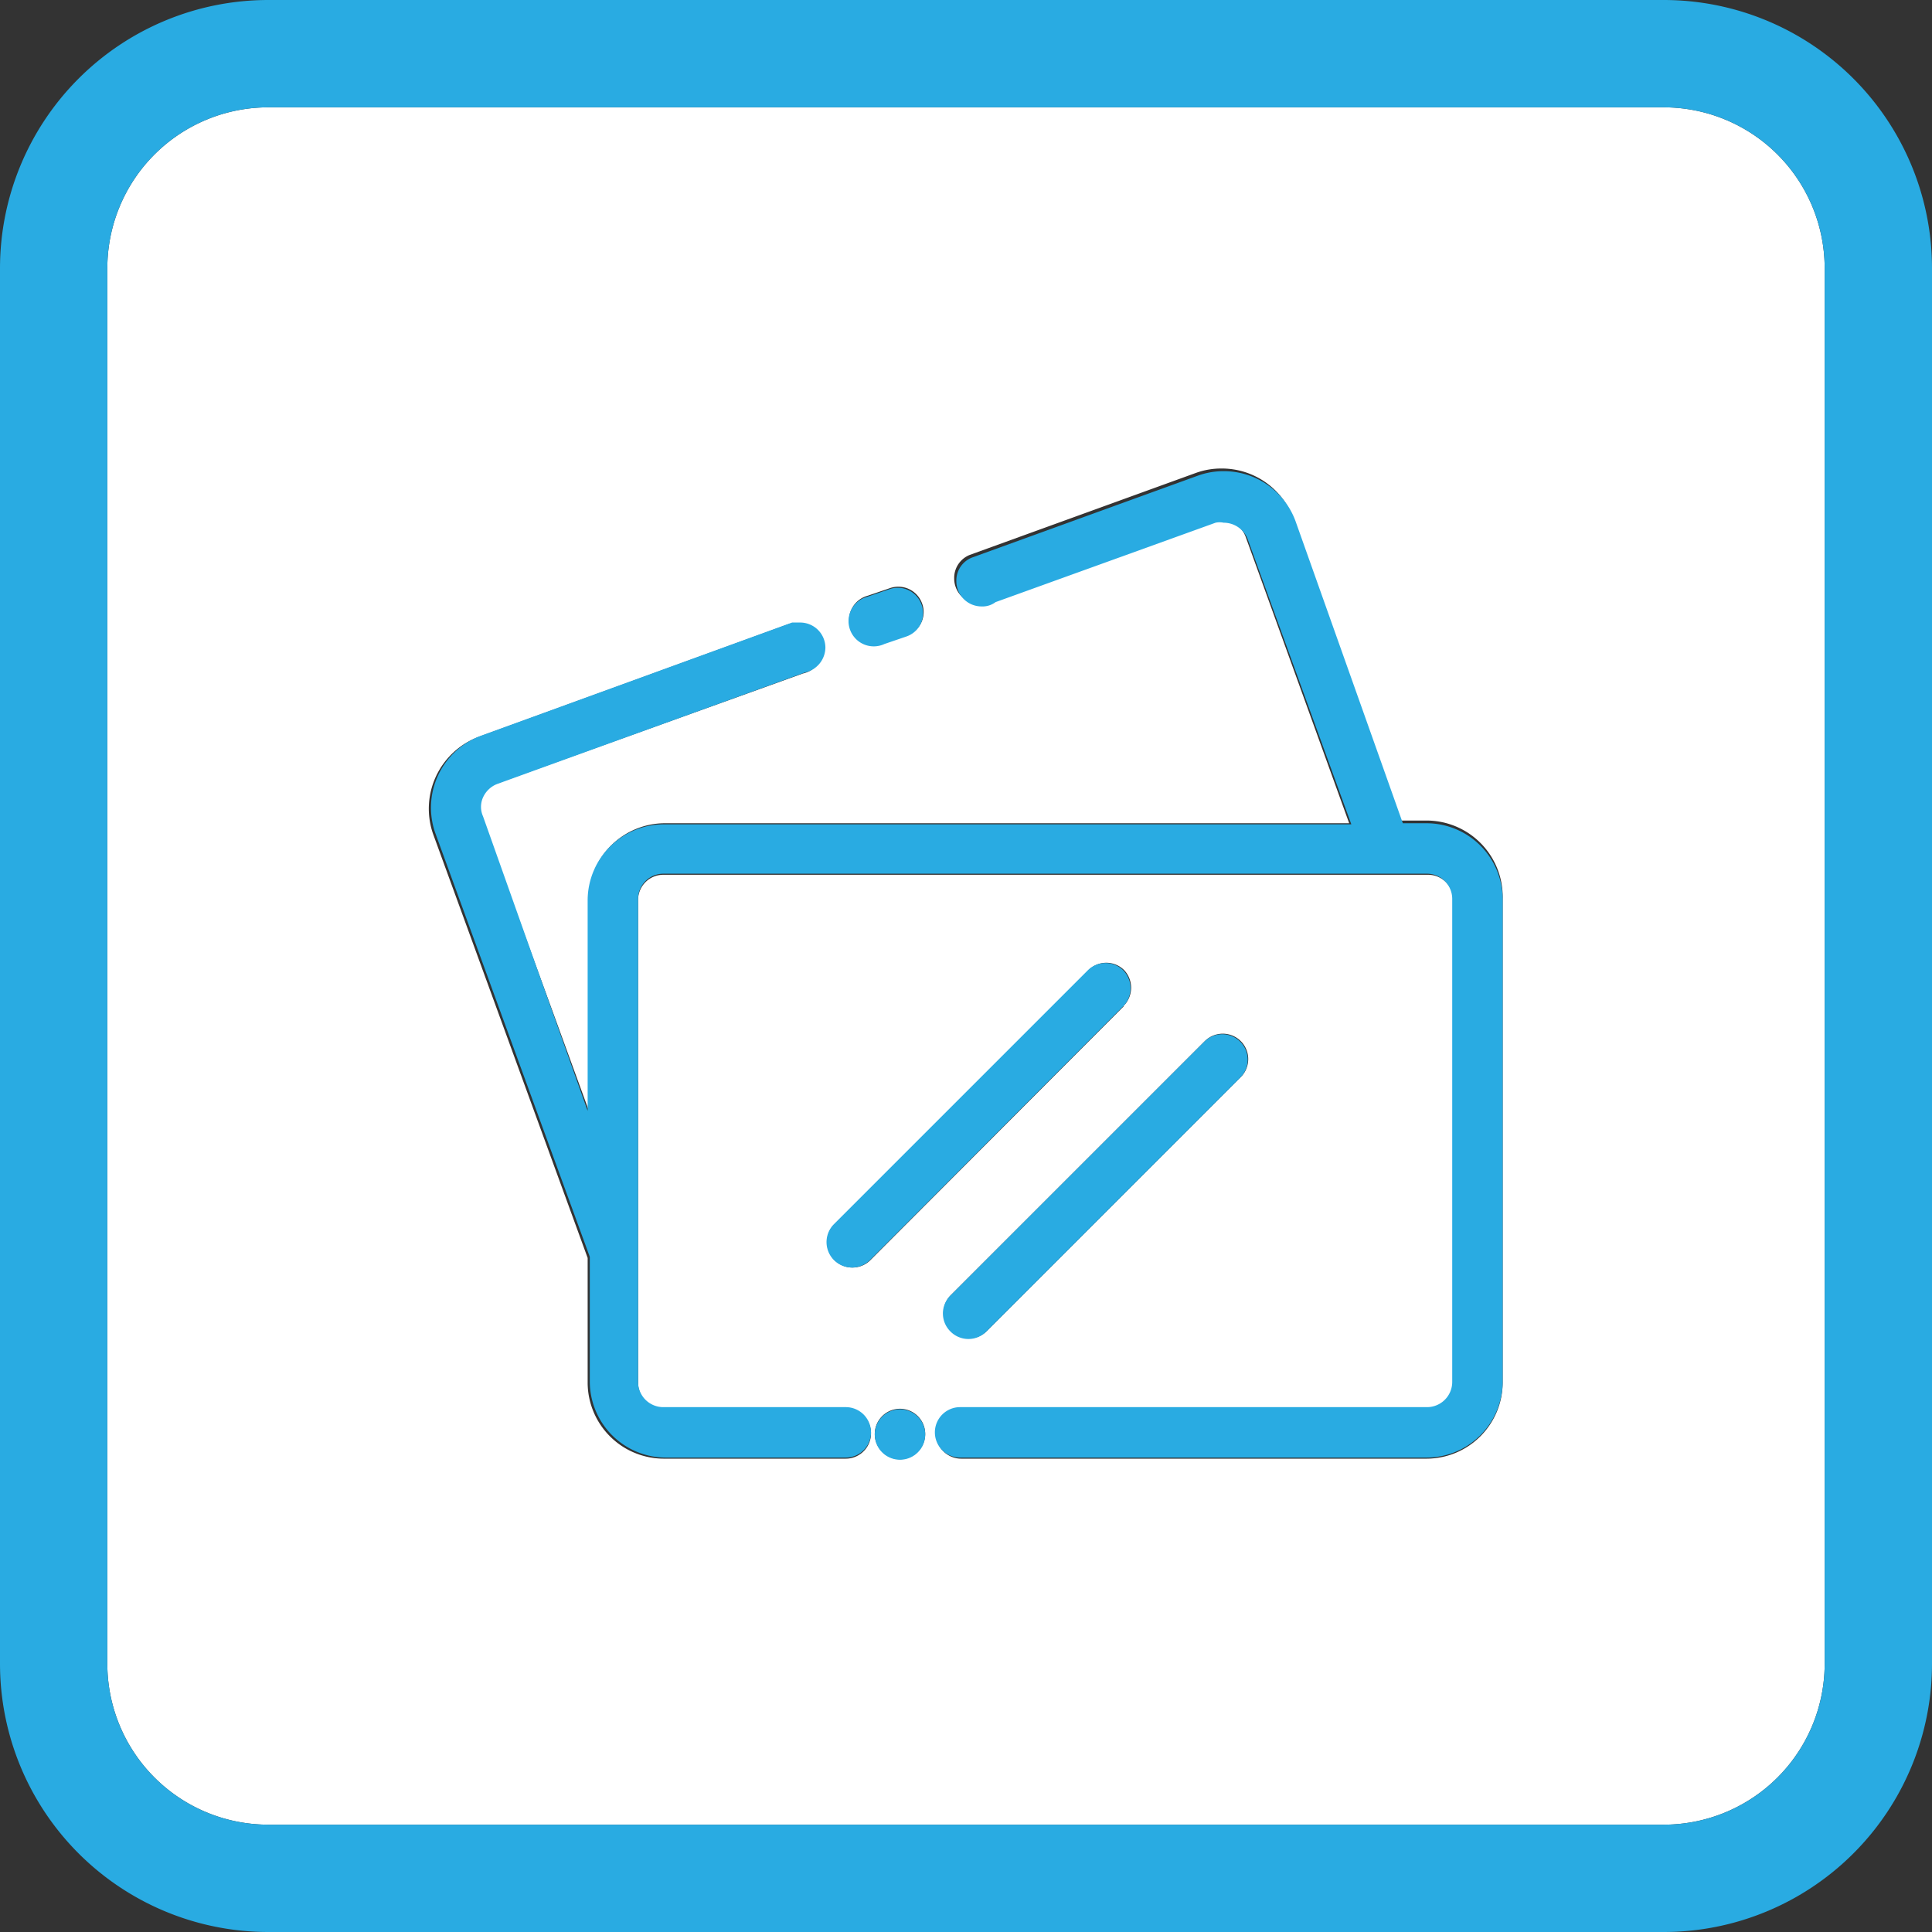 <svg xmlns="http://www.w3.org/2000/svg" viewBox="0 0 36 36"><rect x="0" y="0" width="36" height="36" fill="#333333" stroke="none"/><defs><style>.cls-1{fill:none;}.cls-2{fill:#fff;}.cls-3{fill:#29abe2;}</style></defs><title>资源 6</title><g id="图层_2" data-name="图层 2"><g id="图层_1-2" data-name="图层 1"><path class="cls-1" d="M5,34a3,3,0,0,1-2.12-.88A3,3,0,0,0,5,34H31a3,3,0,0,0,2.12-.88A3,3,0,0,1,31,34Z"/><path class="cls-1" d="M33.94,31.6a3,3,0,0,1-.82,1.52A3,3,0,0,0,33.94,31.6Z"/><path class="cls-1" d="M2.88,33.12a3,3,0,0,1-.82-1.52A3,3,0,0,0,2.88,33.12Z"/><path class="cls-1" d="M34,31h0a3,3,0,0,1-.06.6A3,3,0,0,0,34,31Z"/><path class="cls-1" d="M2,31a3,3,0,0,0,.06.6A3,3,0,0,1,2,31Z"/><path class="cls-2" d="M31,2H5A3,3,0,0,0,2,5V31a3,3,0,0,0,3,3H31a3,3,0,0,0,3-3V5A3,3,0,0,0,31,2ZM16.17,11.1l.41-.14a.47.47,0,0,1,.6.28.46.46,0,0,1-.28.6l-.41.14a.47.47,0,1,1-.32-.88Zm4.77,7.65-4.72,4.73a.47.47,0,0,1-.67-.67l4.73-4.73a.47.47,0,0,1,.67,0A.48.48,0,0,1,20.93,18.75Zm1.51.65a.47.47,0,1,1,.67.67l-4.73,4.73a.47.47,0,0,1-.67-.67ZM17,27.13a.47.47,0,1,1,.24-.41A.47.47,0,0,1,17,27.13Zm11-1.36a1.42,1.42,0,0,1-1.41,1.41H17.91a.47.47,0,0,1,0-.94h8.7a.47.47,0,0,0,.47-.47v-9a.47.47,0,0,0-.47-.47H12.36a.47.47,0,0,0-.47.47v9a.47.47,0,0,0,.47.47h3.4a.47.47,0,0,1,0,.94H12.36a1.42,1.42,0,0,1-1.41-1.41V23.44l-2.88-7.9a1.43,1.43,0,0,1,.85-1.81l5.8-2.11.15,0a.47.47,0,0,1,.47.47.48.48,0,0,1-.38.46L9.23,14.61a.48.48,0,0,0-.26.25.43.43,0,0,0,0,.35l2,5.48V16.75a1.42,1.42,0,0,1,1.41-1.41H25.14L23.21,10a.48.48,0,0,0-.45-.31.35.35,0,0,0-.15,0l-4.1,1.48a.4.4,0,0,1-.26.08.47.47,0,0,1-.47-.47.46.46,0,0,1,.29-.44h0l4.22-1.53a1.39,1.39,0,0,1,.48-.08,1.42,1.42,0,0,1,1.33.93l2,5.63h.45A1.42,1.42,0,0,1,28,16.75Z"/><path class="cls-3" d="M31,0H5A5,5,0,0,0,0,5V31a5,5,0,0,0,5,5H31a5,5,0,0,0,5-5V5A5,5,0,0,0,31,0Zm3,31h0a3,3,0,0,1-3,3H5a3,3,0,0,1-3-3H2V5A3,3,0,0,1,5,2H31a3,3,0,0,1,3,3Z"/><path class="cls-3" d="M17.71,24.81a.47.47,0,0,0,.67,0l4.73-4.73a.47.47,0,1,0-.67-.67l-4.73,4.73A.47.47,0,0,0,17.71,24.81Z"/><path class="cls-3" d="M16.48,12l.41-.14a.46.46,0,0,0,.28-.6.47.47,0,0,0-.6-.28l-.41.14a.47.47,0,1,0,.32.88Z"/><path class="cls-3" d="M20.27,18.08l-4.73,4.73a.47.47,0,0,0,.67.67l4.72-4.73a.48.48,0,0,0,0-.67A.47.47,0,0,0,20.27,18.08Z"/><path class="cls-3" d="M26.59,15.34h-.45l-2-5.63a1.42,1.42,0,0,0-1.33-.93,1.39,1.39,0,0,0-.48.08l-4.22,1.53h0a.46.46,0,0,0-.29.44.47.47,0,0,0,.47.47.4.4,0,0,0,.26-.08l4.1-1.48a.35.35,0,0,1,.15,0,.48.48,0,0,1,.45.31l1.93,5.31H12.36a1.42,1.42,0,0,0-1.41,1.41v3.93L9,15.21a.43.43,0,0,1,0-.35.48.48,0,0,1,.26-.25L15,12.53a.48.48,0,0,0,.38-.46.47.47,0,0,0-.47-.47l-.15,0-5.8,2.11a1.43,1.43,0,0,0-.85,1.81l2.88,7.9v2.33a1.42,1.42,0,0,0,1.41,1.41h3.36a.47.47,0,0,0,0-.94h-3.4a.47.47,0,0,1-.47-.47v-9a.47.47,0,0,1,.47-.47H26.59a.47.47,0,0,1,.47.47v9a.47.47,0,0,1-.47.47h-8.7a.47.47,0,0,0,0,.94h8.68A1.42,1.42,0,0,0,28,25.77v-9A1.42,1.42,0,0,0,26.59,15.34Z"/><path class="cls-3" d="M17,26.32a.47.47,0,1,0,.24.41A.47.47,0,0,0,17,26.32Z"/></g></g></svg>